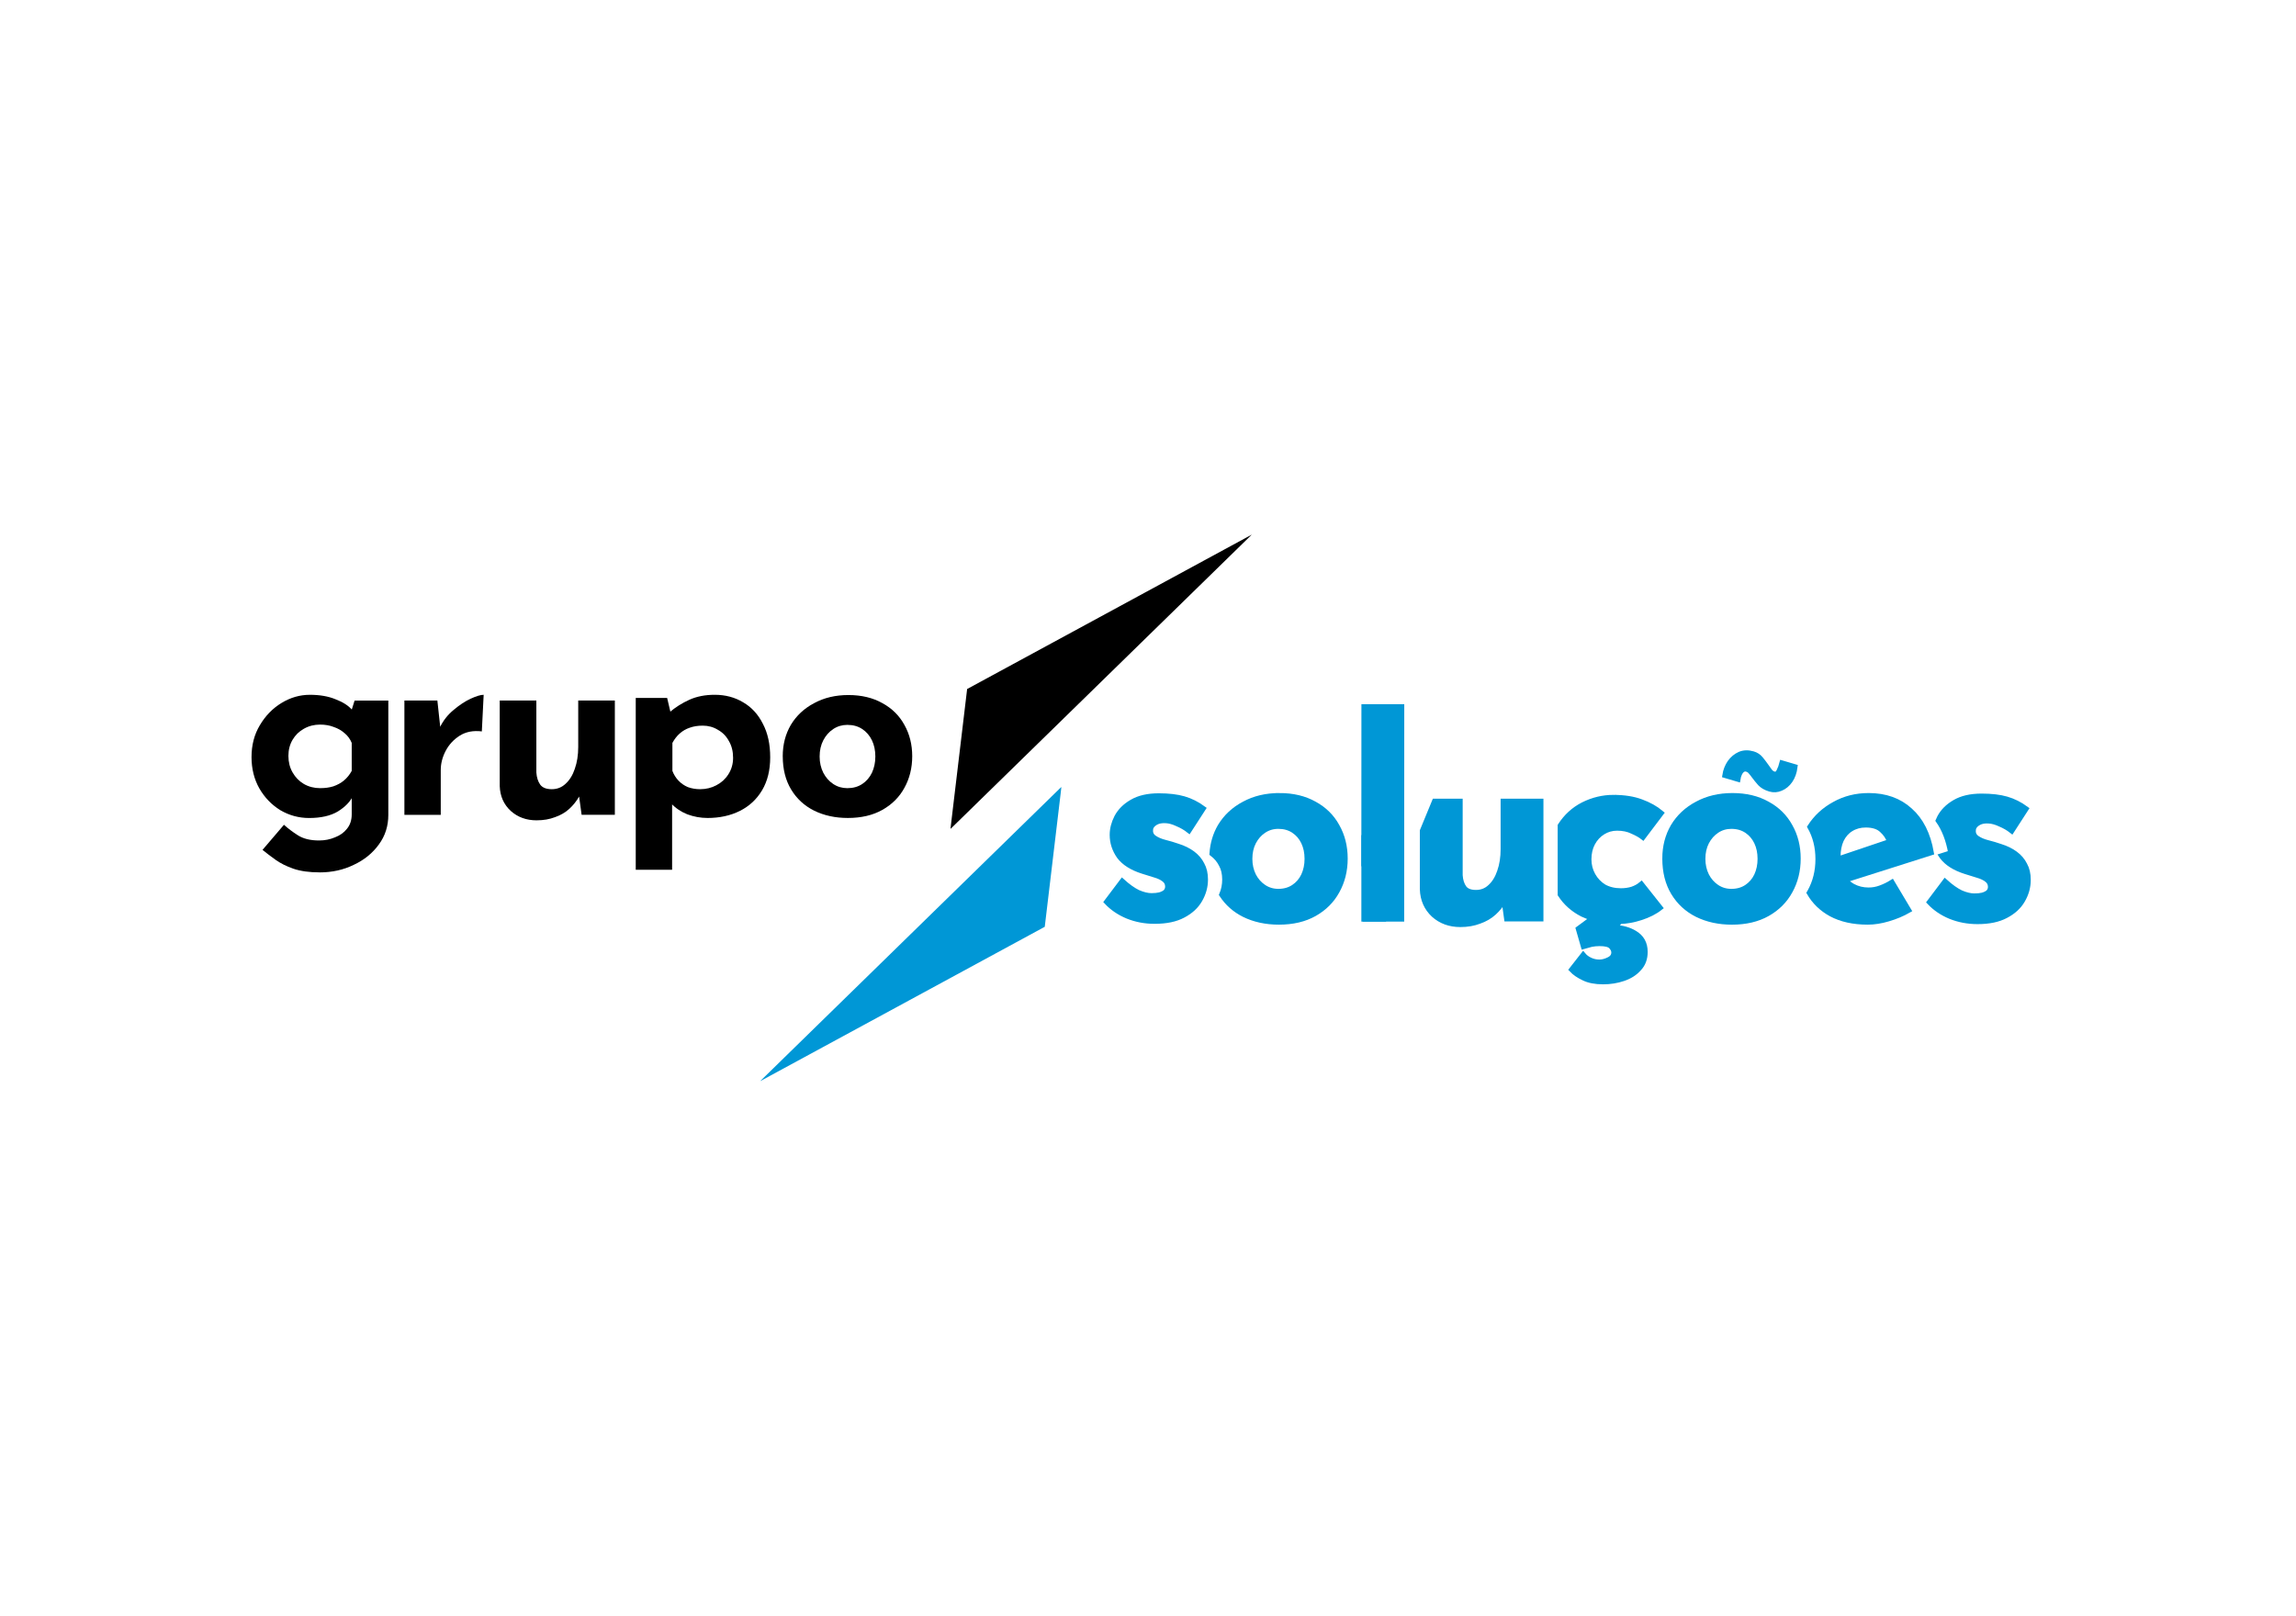 <?xml version="1.0" standalone="no"?>
<!DOCTYPE svg PUBLIC "-//W3C//DTD SVG 1.1//EN" "http://www.w3.org/Graphics/SVG/1.1/DTD/svg11.dtd">
<svg xmlns:inkscape="http://www.inkscape.org/namespaces/inkscape" xmlns:sodipodi="http://sodipodi.sourceforge.net/DTD/sodipodi-0.dtd" xmlns="http://www.w3.org/2000/svg" xmlns:svg="http://www.w3.org/2000/svg" width="177.696" height="125.086" viewBox="0 0 177.696 125.086" version="1.1" id="svg1" inkscape:version="1.3.2 (091e20e, 2023-11-25, custom)" sodipodi:docname="preta_reta_azul.svg">
  <sodipodi:namedview id="namedview1" pagecolor="#ffffff" bordercolor="#000000" borderopacity="0.25" inkscape:showpageshadow="2" inkscape:pageopacity="0.0" inkscape:pagecheckerboard="0" inkscape:deskcolor="#d1d1d1" inkscape:document-units="mm" inkscape:zoom="0.73139031" inkscape:cx="3787.9911" inkscape:cy="454.61362" inkscape:window-width="1920" inkscape:window-height="1017" inkscape:window-x="-8" inkscape:window-y="-8" inkscape:window-maximized="1" inkscape:current-layer="layer1" inkscape:export-bgcolor="#ffffff00">
    <inkscape:page x="3.9950198e-08" y="1.1862239e-06" width="177.696" height="125.086" id="page3" margin="0" bleed="0" inkscape:export-filename="Elementos logo\palavra_grupo.svg" inkscape:export-xdpi="96" inkscape:export-ydpi="96"/>
    <inkscape:page x="187.696" y="0" width="177.696" height="125.086" id="page18" margin="0" bleed="0"/>
    <inkscape:page x="375.392" y="0" width="177.696" height="125.086" id="page19" margin="0" bleed="0"/>
    <inkscape:page x="563.088" y="0" width="177.696" height="125.086" id="page20" margin="0" bleed="0"/>
    <inkscape:page x="750.784" y="0" width="177.696" height="125.086" id="page21" margin="0" bleed="0"/>
    <inkscape:page x="938.48" y="0" width="177.696" height="125.086" id="page22" margin="0" bleed="0"/>
  </sodipodi:namedview>
  <defs id="defs1"/>
  <g inkscape:label="Camada 1" inkscape:groupmode="layer" id="layer1" transform="translate(-190.028,-238.33)">
    <path id="path122-3-1-2-28-8-48-7-9-2" style="font-weight:bold;font-size:5.176px;font-family:'Josefin Sans';-inkscape-font-specification:'Josefin Sans, Bold';fill:#0097d6;fill-opacity:1;stroke:#0097d6;stroke-width:0.397;stroke-dasharray:none;stroke-opacity:1" d="m 343.396,299.962 c -0.848,0 -1.542,0.16 -2.084,0.479 -0.528,0.306 -0.917,0.695 -1.166,1.167 -0.041,0.08 -0.076,0.161 -0.111,0.241 0.47,0.669 0.794,1.505 0.969,2.509 l -0.713,0.226 c 0.015,0.022 0.027,0.044 0.041,0.066 0.375,0.5 0.979,0.882 1.813,1.146 0.333,0.097 0.646,0.194 0.938,0.292 0.293,0.083 0.529,0.194 0.708,0.333 0.193,0.139 0.29,0.326 0.29,0.562 0,0.167 -0.055,0.305 -0.165,0.417 -0.112,0.097 -0.265,0.174 -0.459,0.229 -0.181,0.042 -0.389,0.062 -0.625,0.062 -0.306,0 -0.653,-0.083 -1.042,-0.25 -0.375,-0.181 -0.785,-0.472 -1.23,-0.875 l -1.208,1.604 c 0.444,0.472 0.986,0.84 1.625,1.104 0.653,0.264 1.355,0.396 2.104,0.396 h 5.7e-4 c 0.889,-1.5e-4 1.618,-0.153 2.187,-0.459 0.583,-0.305 1.013,-0.701 1.291,-1.187 0.292,-0.5 0.438,-1.028 0.438,-1.583 0,-0.458 -0.089,-0.847 -0.27,-1.167 -0.167,-0.333 -0.41,-0.618 -0.729,-0.854 -0.32,-0.236 -0.702,-0.423 -1.146,-0.562 -0.32,-0.111 -0.647,-0.208 -0.98,-0.292 -0.333,-0.083 -0.611,-0.201 -0.833,-0.354 -0.22,-0.153 -0.317,-0.362 -0.29,-0.625 0,-0.125 0.05,-0.243 0.145,-0.354 0.096,-0.111 0.228,-0.201 0.394,-0.271 0.181,-0.07 0.396,-0.097 0.646,-0.083 0.278,0.015 0.576,0.098 0.896,0.25 0.334,0.139 0.633,0.313 0.896,0.521 l 1.104,-1.709 c -0.473,-0.347 -0.972,-0.597 -1.5,-0.75 -0.528,-0.153 -1.174,-0.229 -1.937,-0.229 z"/>
    <path id="path123-4-9-5-4-8-5-2-2-0" style="font-weight:bold;font-size:5.176px;font-family:'Josefin Sans';-inkscape-font-specification:'Josefin Sans, Bold';fill:#0097d6;fill-opacity:1;stroke:#0097d6;stroke-width:0.397;stroke-dasharray:none;stroke-opacity:1" d="m 334.648,299.92 c -0.972,0 -1.855,0.222 -2.647,0.667 -0.792,0.431 -1.424,1.014 -1.896,1.75 0.417,0.736 0.625,1.569 0.625,2.5 0,0.93 -0.208,1.771 -0.625,2.521 -0.015,0.03 -0.035,0.058 -0.052,0.087 0.4,0.693 0.965,1.242 1.698,1.641 0.778,0.417 1.722,0.625 2.833,0.625 v 0 c 0.5,0 1.028,-0.084 1.584,-0.25 0.57,-0.167 1.098,-0.388 1.583,-0.666 l -1.292,-2.167 c -0.292,0.181 -0.59,0.326 -0.896,0.438 -0.292,0.111 -0.597,0.166 -0.917,0.166 -0.445,0 -0.847,-0.097 -1.208,-0.291 -0.232,-0.125 -0.432,-0.289 -0.602,-0.489 l 6.662,-2.116 c -0.25,-1.43 -0.798,-2.521 -1.646,-3.271 -0.834,-0.764 -1.903,-1.146 -3.208,-1.146 z m -0.23,2.271 c 0.57,0 0.994,0.139 1.272,0.417 0.276,0.249 0.47,0.542 0.584,0.877 l -3.996,1.349 c 0,-0.061 0,-0.122 0,-0.185 0,-0.5 0.085,-0.93 0.25,-1.292 0.181,-0.375 0.431,-0.66 0.75,-0.854 0.334,-0.208 0.716,-0.312 1.146,-0.312 z"/>
    <path style="font-weight:bold;font-size:5.176px;font-family:'Josefin Sans';-inkscape-font-specification:'Josefin Sans, Bold';fill:#0097d6;fill-opacity:1;stroke:#0097d6;stroke-width:0.397;stroke-dasharray:none;stroke-opacity:1" d="m 327.009,299.412 q -0.488,-0.144 -0.762,-0.436 -0.269,-0.306 -0.481,-0.594 -0.122,-0.172 -0.251,-0.315 -0.115,-0.139 -0.288,-0.191 -0.186,-0.055 -0.343,0.05 -0.142,0.109 -0.233,0.308 -0.09,0.2 -0.123,0.416 l -1.006,-0.297 q 0.088,-0.562 0.389,-1.001 0.315,-0.435 0.765,-0.634 0.464,-0.195 1.024,-0.03 0.359,0.106 0.589,0.385 0.23,0.279 0.417,0.545 0.151,0.225 0.287,0.401 0.135,0.176 0.308,0.227 0.272,0.08 0.406,-0.212 0.153,-0.302 0.237,-0.639 l 1.006,0.297 q -0.076,0.626 -0.378,1.065 -0.296,0.425 -0.724,0.601 -0.412,0.18 -0.843,0.053 z" id="path124-1-8-2-2-8-7-4-7-1"/>
    <path style="font-weight:bold;font-size:5.176px;font-family:'Josefin Sans';-inkscape-font-specification:'Josefin Sans, Bold';fill:#0097d6;fill-opacity:1;stroke:#0097d6;stroke-width:0.397;stroke-dasharray:none;stroke-opacity:1" d="m 318.878,304.795 q 0,-1.396 0.646,-2.5 0.667,-1.104 1.854,-1.729 1.188,-0.646 2.73,-0.646 1.563,0 2.709,0.646 1.146,0.625 1.75,1.729 0.625,1.104 0.625,2.5 0,1.396 -0.625,2.521 -0.604,1.104 -1.75,1.75 -1.146,0.646 -2.75,0.646 -1.501,0 -2.688,-0.583 -1.167,-0.583 -1.833,-1.687 -0.667,-1.104 -0.667,-2.646 z m 2.938,0.021 q 0,0.708 0.29,1.292 0.29,0.562 0.792,0.896 0.5,0.333 1.125,0.333 0.687,0 1.187,-0.333 0.501,-0.333 0.771,-0.896 0.27,-0.583 0.27,-1.292 0,-0.729 -0.27,-1.292 -0.269,-0.562 -0.771,-0.896 -0.5,-0.333 -1.187,-0.333 -0.625,0 -1.125,0.333 -0.5,0.333 -0.792,0.896 -0.29,0.562 -0.29,1.292 z" id="path125-9-2-8-8-4-48-5-2-8"/>
    <path id="path127-3-6-4-6-9-99-7-1-6" style="font-weight:bold;font-size:5.176px;font-family:'Josefin Sans';-inkscape-font-specification:'Josefin Sans, Bold';fill:#0097d6;fill-opacity:1;stroke:#0097d6;stroke-width:0.397;stroke-dasharray:none;stroke-opacity:1" d="m 314.911,300.06 c -0.82,0 -1.604,0.187 -2.354,0.562 -0.728,0.371 -1.32,0.911 -1.776,1.621 v 5.332 c 0.424,0.65 0.993,1.159 1.713,1.526 0.252,0.122 0.52,0.221 0.799,0.303 l -1.112,0.822 0.395,1.375 c 0.193,-0.056 0.395,-0.111 0.604,-0.167 0.208,-0.042 0.424,-0.062 0.646,-0.062 0.459,0 0.757,0.077 0.896,0.229 0.139,0.153 0.209,0.305 0.209,0.458 0,0.25 -0.13,0.437 -0.395,0.562 -0.25,0.125 -0.493,0.188 -0.729,0.188 -0.264,0 -0.507,-0.056 -0.73,-0.167 -0.208,-0.097 -0.381,-0.229 -0.52,-0.396 l -0.897,1.146 c 0.236,0.25 0.549,0.465 0.938,0.646 0.389,0.194 0.889,0.292 1.5,0.292 0.555,0 1.076,-0.084 1.563,-0.25 0.5,-0.167 0.903,-0.423 1.209,-0.771 0.32,-0.333 0.48,-0.764 0.48,-1.292 0,-0.653 -0.271,-1.139 -0.813,-1.458 -0.432,-0.261 -0.949,-0.404 -1.549,-0.433 l 0.417,-0.466 c 0.524,-0.018 1.054,-0.113 1.59,-0.287 0.611,-0.194 1.118,-0.451 1.521,-0.771 l -1.455,-1.834 c -0.195,0.167 -0.431,0.299 -0.708,0.396 -0.264,0.083 -0.556,0.125 -0.875,0.125 -0.5,0 -0.938,-0.104 -1.313,-0.313 -0.36,-0.222 -0.645,-0.52 -0.854,-0.895 -0.209,-0.375 -0.314,-0.785 -0.314,-1.229 0,-0.472 0.096,-0.889 0.29,-1.25 0.194,-0.361 0.459,-0.646 0.792,-0.854 0.333,-0.208 0.701,-0.312 1.104,-0.312 0.458,0 0.854,0.083 1.187,0.25 0.349,0.153 0.62,0.306 0.813,0.459 l 1.416,-1.875 c -0.43,-0.361 -0.952,-0.653 -1.563,-0.875 -0.597,-0.222 -1.305,-0.333 -2.125,-0.333 z"/>
    <path id="path128-9-3-8-3-8-7-7-67-3" style="font-weight:bold;font-size:5.176px;font-family:'Josefin Sans';-inkscape-font-specification:'Josefin Sans, Bold';fill:#0097d6;fill-opacity:1;stroke:#0097d6;stroke-width:0.397;stroke-dasharray:none;stroke-opacity:1" d="m 301.055,300.357 -0.942,2.286 v 4.526 c 0.027,0.805 0.32,1.466 0.875,1.979 0.555,0.5 1.243,0.749 2.063,0.75 0.541,-2.8e-4 1.027,-0.084 1.457,-0.25 0.444,-0.153 0.826,-0.375 1.146,-0.666 0.313,-0.286 0.572,-0.613 0.78,-0.98 l 0.202,1.459 h 2.646 v -9.103 h -2.917 v 3.708 c 0,0.639 -0.089,1.215 -0.269,1.729 -0.167,0.5 -0.41,0.896 -0.729,1.188 -0.306,0.292 -0.674,0.437 -1.104,0.437 -0.432,0 -0.738,-0.118 -0.917,-0.354 -0.183,-0.25 -0.287,-0.576 -0.314,-0.979 v -5.729 z"/>
    <path id="path129-9-4-7-1-1-6-5-9-3" style="font-weight:bold;font-size:5.176px;font-family:'Josefin Sans';-inkscape-font-specification:'Josefin Sans, Bold';fill:#0097d6;fill-opacity:1;stroke:#0097d6;stroke-width:0.397;stroke-dasharray:none;stroke-opacity:1" d="m 295.592,293.041 -0.005,12.251 c 0.061,0.109 0.109,0.225 0.158,0.343 0.354,0.861 0.481,1.717 0.381,2.569 -0.049,0.445 -0.165,0.869 -0.343,1.272 l 2.722,6.3e-4 0.006,-16.436 z"/>
    <path id="path129-9-4-7-1-1-6-5-9-3-5" style="font-weight:bold;font-size:5.176px;font-family:'Josefin Sans';-inkscape-font-specification:'Josefin Sans, Bold';fill:#0097d6;fill-opacity:1;stroke:#0097d6;stroke-width:0.397;stroke-dasharray:none;stroke-opacity:1" d="m 297.101,309.477 0.002,-4.696 c -0.032,-0.042 -0.057,-0.086 -0.082,-0.132 -0.184,-0.33 -0.25,-0.658 -0.198,-0.985 0.026,-0.171 0.086,-0.333 0.178,-0.488 l -1.412,-6e-5 -0.002,6.3 z"/>
    <path id="path130-7-6-9-61-1-55-5-2-7" style="font-weight:bold;font-size:5.176px;font-family:'Josefin Sans';-inkscape-font-specification:'Josefin Sans, Bold';fill:#0097d6;fill-opacity:1;stroke:#0097d6;stroke-width:0.397;stroke-dasharray:none;stroke-opacity:1" d="m 289.048,299.92 c -1.028,0 -1.938,0.215 -2.73,0.646 -0.792,0.417 -1.41,0.993 -1.855,1.729 -0.37,0.633 -0.58,1.338 -0.632,2.115 0.313,0.234 0.551,0.515 0.716,0.843 0.18,0.319 0.27,0.708 0.27,1.166 0,0.405 -0.076,0.796 -0.234,1.172 0.435,0.662 1.012,1.175 1.735,1.537 0.792,0.389 1.688,0.583 2.688,0.583 1.07,0 1.986,-0.215 2.751,-0.646 0.764,-0.431 1.347,-1.014 1.75,-1.75 0.417,-0.75 0.626,-1.59 0.626,-2.521 0,-0.93 -0.209,-1.764 -0.626,-2.5 -0.403,-0.736 -0.986,-1.312 -1.75,-1.729 -0.764,-0.431 -1.667,-0.646 -2.709,-0.646 z m -0.086,2.375 c 0.458,0 0.854,0.111 1.187,0.333 0.335,0.222 0.592,0.521 0.772,0.896 0.18,0.375 0.27,0.806 0.27,1.292 0,0.472 -0.091,0.903 -0.27,1.292 -0.181,0.375 -0.438,0.673 -0.772,0.895 -0.333,0.222 -0.729,0.334 -1.187,0.334 -0.417,0 -0.792,-0.112 -1.125,-0.334 -0.335,-0.222 -0.599,-0.52 -0.792,-0.895 -0.193,-0.389 -0.29,-0.819 -0.29,-1.292 0,-0.486 0.096,-0.917 0.29,-1.292 0.194,-0.375 0.458,-0.674 0.792,-0.896 0.333,-0.222 0.708,-0.333 1.125,-0.333 z"/>
    <path style="font-weight:bold;font-size:5.176px;font-family:'Josefin Sans';-inkscape-font-specification:'Josefin Sans, Bold';fill:#0097d6;fill-opacity:1;stroke:#0097d6;stroke-width:0.397;stroke-dasharray:none;stroke-opacity:1" d="m 279.401,309.648 q -1.125,0 -2.105,-0.396 -0.959,-0.396 -1.625,-1.104 l 1.209,-1.604 q 0.667,0.604 1.229,0.875 0.583,0.25 1.042,0.25 0.354,0 0.626,-0.063 0.294,-0.083 0.458,-0.229 0.165,-0.167 0.165,-0.417 0,-0.354 -0.29,-0.562 -0.27,-0.208 -0.708,-0.333 -0.438,-0.146 -0.938,-0.292 -1.25,-0.396 -1.813,-1.146 -0.542,-0.771 -0.542,-1.667 0,-0.687 0.354,-1.375 0.374,-0.708 1.167,-1.167 0.812,-0.479 2.083,-0.479 1.146,0 1.938,0.229 0.791,0.229 1.5,0.75 l -1.104,1.708 q -0.394,-0.312 -0.896,-0.521 -0.479,-0.229 -0.895,-0.25 -0.375,-0.021 -0.646,0.083 -0.25,0.104 -0.394,0.271 -0.145,0.167 -0.145,0.354 -0.04,0.396 0.29,0.625 0.334,0.229 0.833,0.354 0.5,0.125 0.98,0.292 0.666,0.208 1.146,0.562 0.479,0.354 0.73,0.854 0.27,0.479 0.27,1.167 0,0.833 -0.438,1.583 -0.417,0.729 -1.292,1.187 -0.854,0.458 -2.188,0.458 z" id="path131-4-5-9-2-1-5-7-1-0"/>
    <path id="path122-3-1-2-28-8-48-7-9-2-4" style="font-weight:bold;font-size:5.176px;font-family:'Josefin Sans';-inkscape-font-specification:'Josefin Sans, Bold';fill:#0097d6;fill-opacity:1;stroke:#0097d6;stroke-width:0.397;stroke-dasharray:none;stroke-opacity:1" d="m 1059.771,297.233 c -0.848,0 -1.542,0.16 -2.084,0.479 -0.528,0.306 -0.917,0.695 -1.166,1.167 -0.041,0.08 -0.077,0.161 -0.111,0.241 0.47,0.669 0.793,1.505 0.969,2.509 l -0.713,0.226 c 0.015,0.022 0.027,0.044 0.041,0.066 0.375,0.5 0.98,0.882 1.813,1.146 0.334,0.097 0.646,0.194 0.938,0.292 0.292,0.083 0.529,0.194 0.708,0.333 0.193,0.139 0.29,0.326 0.29,0.562 0,0.167 -0.055,0.305 -0.165,0.417 -0.112,0.097 -0.265,0.174 -0.459,0.229 -0.18,0.042 -0.389,0.062 -0.625,0.062 -0.306,0 -0.653,-0.083 -1.042,-0.25 -0.375,-0.181 -0.785,-0.472 -1.23,-0.875 l -1.208,1.604 c 0.444,0.472 0.986,0.84 1.625,1.104 0.653,0.264 1.355,0.396 2.104,0.396 h 6e-4 c 0.889,-1.5e-4 1.618,-0.153 2.187,-0.459 0.583,-0.305 1.013,-0.701 1.291,-1.187 0.291,-0.5 0.438,-1.028 0.438,-1.583 0,-0.458 -0.089,-0.847 -0.27,-1.167 -0.167,-0.333 -0.41,-0.618 -0.729,-0.854 -0.32,-0.236 -0.702,-0.423 -1.146,-0.562 -0.32,-0.111 -0.647,-0.208 -0.98,-0.292 -0.333,-0.083 -0.611,-0.201 -0.833,-0.354 -0.22,-0.153 -0.317,-0.362 -0.29,-0.625 0,-0.125 0.05,-0.243 0.145,-0.354 0.096,-0.111 0.228,-0.201 0.394,-0.271 0.181,-0.07 0.396,-0.097 0.646,-0.083 0.278,0.015 0.576,0.098 0.896,0.25 0.335,0.139 0.633,0.313 0.896,0.521 l 1.104,-1.709 c -0.472,-0.347 -0.972,-0.597 -1.5,-0.75 -0.528,-0.153 -1.174,-0.229 -1.937,-0.229 z"/>
    <path id="path123-4-9-5-4-8-5-2-2-0-2" style="font-weight:bold;font-size:5.176px;font-family:'Josefin Sans';-inkscape-font-specification:'Josefin Sans, Bold';fill:#0097d6;fill-opacity:1;stroke:#0097d6;stroke-width:0.397;stroke-dasharray:none;stroke-opacity:1" d="m 1051.023,297.191 c -0.972,0 -1.855,0.222 -2.647,0.667 -0.791,0.431 -1.423,1.014 -1.896,1.75 0.417,0.736 0.625,1.569 0.625,2.5 0,0.93 -0.208,1.771 -0.625,2.521 -0.015,0.03 -0.035,0.058 -0.052,0.087 0.4,0.693 0.965,1.242 1.698,1.641 0.778,0.417 1.722,0.625 2.833,0.625 v 0 c 0.5,0 1.028,-0.084 1.584,-0.25 0.57,-0.167 1.098,-0.388 1.583,-0.666 l -1.292,-2.167 c -0.292,0.181 -0.59,0.326 -0.896,0.438 -0.292,0.111 -0.597,0.166 -0.917,0.166 -0.445,0 -0.848,-0.097 -1.208,-0.291 -0.232,-0.125 -0.432,-0.289 -0.602,-0.489 l 6.662,-2.116 c -0.25,-1.43 -0.798,-2.521 -1.646,-3.271 -0.834,-0.764 -1.903,-1.146 -3.208,-1.146 z m -0.23,2.271 c 0.57,0 0.994,0.139 1.272,0.417 0.276,0.249 0.47,0.542 0.584,0.877 l -3.996,1.349 c 0,-0.061 0,-0.122 0,-0.185 0,-0.5 0.085,-0.93 0.25,-1.292 0.181,-0.375 0.431,-0.66 0.75,-0.854 0.334,-0.208 0.716,-0.312 1.146,-0.312 z"/>
    <path style="font-weight:bold;font-size:5.176px;font-family:'Josefin Sans';-inkscape-font-specification:'Josefin Sans, Bold';fill:#0097d6;fill-opacity:1;stroke:#0097d6;stroke-width:0.397;stroke-dasharray:none;stroke-opacity:1" d="m 1043.384,296.684 q -0.488,-0.144 -0.762,-0.436 -0.269,-0.306 -0.481,-0.594 -0.122,-0.172 -0.251,-0.315 -0.115,-0.139 -0.288,-0.191 -0.186,-0.055 -0.343,0.05 -0.142,0.109 -0.233,0.308 -0.09,0.2 -0.123,0.416 l -1.006,-0.297 q 0.088,-0.562 0.389,-1.001 0.315,-0.435 0.765,-0.634 0.464,-0.195 1.024,-0.03 0.359,0.106 0.589,0.385 0.23,0.279 0.417,0.545 0.151,0.225 0.287,0.401 0.135,0.176 0.308,0.227 0.272,0.08 0.406,-0.212 0.153,-0.302 0.237,-0.639 l 1.006,0.297 q -0.076,0.626 -0.378,1.065 -0.296,0.425 -0.724,0.601 -0.412,0.18 -0.843,0.053 z" id="path124-1-8-2-2-8-7-4-7-1-8"/>
    <path style="font-weight:bold;font-size:5.176px;font-family:'Josefin Sans';-inkscape-font-specification:'Josefin Sans, Bold';fill:#0097d6;fill-opacity:1;stroke:#0097d6;stroke-width:0.397;stroke-dasharray:none;stroke-opacity:1" d="m 1035.253,302.066 q 0,-1.396 0.646,-2.5 0.667,-1.104 1.854,-1.729 1.188,-0.646 2.73,-0.646 1.562,0 2.709,0.646 1.146,0.625 1.75,1.729 0.625,1.104 0.625,2.5 0,1.396 -0.625,2.521 -0.604,1.104 -1.75,1.75 -1.146,0.646 -2.75,0.646 -1.5,0 -2.688,-0.583 -1.167,-0.583 -1.833,-1.687 -0.667,-1.104 -0.667,-2.646 z m 2.938,0.021 q 0,0.708 0.29,1.292 0.29,0.562 0.792,0.896 0.5,0.333 1.125,0.333 0.688,0 1.188,-0.333 0.5,-0.333 0.771,-0.896 0.27,-0.583 0.27,-1.292 0,-0.729 -0.27,-1.292 -0.269,-0.562 -0.771,-0.896 -0.5,-0.333 -1.188,-0.333 -0.625,0 -1.125,0.333 -0.5,0.333 -0.792,0.896 -0.29,0.562 -0.29,1.292 z" id="path125-9-2-8-8-4-48-5-2-8-4"/>
    <path id="path127-3-6-4-6-9-99-7-1-6-1" style="font-weight:bold;font-size:5.176px;font-family:'Josefin Sans';-inkscape-font-specification:'Josefin Sans, Bold';fill:#0097d6;fill-opacity:1;stroke:#0097d6;stroke-width:0.397;stroke-dasharray:none;stroke-opacity:1" d="m 1031.286,297.331 c -0.82,0 -1.604,0.187 -2.354,0.562 -0.728,0.371 -1.32,0.911 -1.776,1.621 v 5.332 c 0.424,0.65 0.993,1.159 1.713,1.526 0.252,0.122 0.519,0.221 0.799,0.303 l -1.112,0.822 0.395,1.375 c 0.193,-0.056 0.395,-0.111 0.604,-0.167 0.208,-0.042 0.424,-0.062 0.646,-0.062 0.459,0 0.757,0.077 0.896,0.229 0.139,0.153 0.209,0.305 0.209,0.458 0,0.25 -0.13,0.437 -0.395,0.562 -0.25,0.125 -0.493,0.188 -0.729,0.188 -0.264,0 -0.507,-0.056 -0.73,-0.167 -0.208,-0.097 -0.382,-0.229 -0.52,-0.396 l -0.897,1.146 c 0.236,0.25 0.549,0.465 0.938,0.646 0.389,0.194 0.889,0.292 1.5,0.292 0.555,0 1.076,-0.084 1.562,-0.25 0.5,-0.167 0.903,-0.423 1.209,-0.771 0.32,-0.333 0.48,-0.764 0.48,-1.292 0,-0.653 -0.271,-1.139 -0.813,-1.458 -0.432,-0.261 -0.949,-0.404 -1.549,-0.433 l 0.417,-0.466 c 0.524,-0.018 1.054,-0.113 1.59,-0.287 0.611,-0.194 1.118,-0.451 1.521,-0.771 l -1.455,-1.834 c -0.195,0.167 -0.431,0.299 -0.708,0.396 -0.264,0.083 -0.556,0.125 -0.875,0.125 -0.5,0 -0.938,-0.104 -1.313,-0.313 -0.36,-0.222 -0.645,-0.52 -0.855,-0.895 -0.209,-0.375 -0.314,-0.785 -0.314,-1.229 0,-0.472 0.096,-0.889 0.29,-1.25 0.194,-0.361 0.459,-0.646 0.792,-0.854 0.333,-0.208 0.701,-0.312 1.104,-0.312 0.458,0 0.854,0.083 1.187,0.25 0.349,0.153 0.62,0.306 0.813,0.459 l 1.416,-1.875 c -0.43,-0.361 -0.952,-0.653 -1.563,-0.875 -0.597,-0.222 -1.305,-0.333 -2.125,-0.333 z"/>
    <path id="path128-9-3-8-3-8-7-7-67-3-0" style="font-weight:bold;font-size:5.176px;font-family:'Josefin Sans';-inkscape-font-specification:'Josefin Sans, Bold';fill:#0097d6;fill-opacity:1;stroke:#0097d6;stroke-width:0.397;stroke-dasharray:none;stroke-opacity:1" d="m 1017.43,297.629 -0.942,2.286 v 4.526 c 0.027,0.805 0.32,1.466 0.875,1.979 0.555,0.5 1.243,0.749 2.062,0.75 0.541,-2.8e-4 1.027,-0.084 1.457,-0.25 0.444,-0.153 0.826,-0.375 1.146,-0.666 0.312,-0.286 0.572,-0.613 0.78,-0.98 l 0.202,1.459 h 2.646 v -9.103 h -2.917 v 3.708 c 0,0.639 -0.089,1.215 -0.269,1.729 -0.167,0.5 -0.41,0.896 -0.729,1.188 -0.306,0.292 -0.674,0.437 -1.104,0.437 -0.432,0 -0.738,-0.118 -0.917,-0.354 -0.182,-0.25 -0.287,-0.576 -0.314,-0.979 v -5.729 z"/>
    <path id="path129-9-4-7-1-1-6-5-9-3-9" style="font-weight:bold;font-size:5.176px;font-family:'Josefin Sans';-inkscape-font-specification:'Josefin Sans, Bold';fill:#0097d6;fill-opacity:1;stroke:#0097d6;stroke-width:0.397;stroke-dasharray:none;stroke-opacity:1" d="m 1011.967,290.312 v 12.251 c 0.062,0.109 0.109,0.225 0.158,0.343 0.354,0.861 0.481,1.717 0.381,2.569 -0.049,0.445 -0.165,0.869 -0.343,1.272 l 2.723,6.3e-4 0.01,-16.436 z"/>
    <path id="path129-9-4-7-1-1-6-5-9-3-5-8" style="font-weight:bold;font-size:5.176px;font-family:'Josefin Sans';-inkscape-font-specification:'Josefin Sans, Bold';fill:#0097d6;fill-opacity:1;stroke:#0097d6;stroke-width:0.397;stroke-dasharray:none;stroke-opacity:1" d="m 1013.476,306.748 v -4.696 c -0.032,-0.042 -0.057,-0.086 -0.082,-0.132 -0.184,-0.33 -0.25,-0.658 -0.198,-0.985 0.026,-0.171 0.086,-0.333 0.178,-0.488 l -1.412,-6e-5 v 6.3 z"/>
    <path id="path130-7-6-9-61-1-55-5-2-7-0" style="font-weight:bold;font-size:5.176px;font-family:'Josefin Sans';-inkscape-font-specification:'Josefin Sans, Bold';fill:#0097d6;fill-opacity:1;stroke:#0097d6;stroke-width:0.397;stroke-dasharray:none;stroke-opacity:1" d="m 1005.423,297.191 c -1.028,0 -1.938,0.215 -2.73,0.646 -0.792,0.417 -1.411,0.993 -1.855,1.729 -0.37,0.633 -0.58,1.338 -0.632,2.115 0.312,0.234 0.551,0.515 0.716,0.843 0.18,0.319 0.27,0.708 0.27,1.166 0,0.405 -0.077,0.796 -0.234,1.172 0.435,0.662 1.012,1.175 1.736,1.537 0.792,0.389 1.688,0.583 2.688,0.583 1.07,0 1.986,-0.215 2.751,-0.646 0.764,-0.431 1.347,-1.014 1.75,-1.75 0.417,-0.75 0.626,-1.59 0.626,-2.521 0,-0.93 -0.209,-1.764 -0.626,-2.5 -0.403,-0.736 -0.986,-1.312 -1.75,-1.729 -0.764,-0.431 -1.667,-0.646 -2.709,-0.646 z m -0.087,2.375 c 0.458,0 0.854,0.111 1.187,0.333 0.335,0.222 0.592,0.521 0.772,0.896 0.18,0.375 0.27,0.806 0.27,1.292 0,0.472 -0.091,0.903 -0.27,1.292 -0.181,0.375 -0.438,0.673 -0.772,0.895 -0.333,0.222 -0.729,0.334 -1.187,0.334 -0.417,0 -0.792,-0.112 -1.125,-0.334 -0.335,-0.222 -0.599,-0.52 -0.792,-0.895 -0.193,-0.389 -0.29,-0.819 -0.29,-1.292 0,-0.486 0.096,-0.917 0.29,-1.292 0.194,-0.375 0.458,-0.674 0.792,-0.896 0.333,-0.222 0.708,-0.333 1.125,-0.333 z"/>
    <path style="font-weight:bold;font-size:5.176px;font-family:'Josefin Sans';-inkscape-font-specification:'Josefin Sans, Bold';fill:#0097d6;fill-opacity:1;stroke:#0097d6;stroke-width:0.397;stroke-dasharray:none;stroke-opacity:1" d="m 995.776,306.92 q -1.125,0 -2.105,-0.396 -0.959,-0.396 -1.625,-1.104 l 1.209,-1.604 q 0.667,0.604 1.229,0.875 0.583,0.25 1.042,0.25 0.354,0 0.626,-0.063 0.294,-0.083 0.458,-0.229 0.165,-0.167 0.165,-0.417 0,-0.354 -0.29,-0.562 -0.27,-0.208 -0.708,-0.333 -0.438,-0.146 -0.938,-0.292 -1.25,-0.396 -1.813,-1.146 -0.542,-0.771 -0.542,-1.667 0,-0.687 0.354,-1.375 0.374,-0.708 1.167,-1.167 0.812,-0.479 2.083,-0.479 1.146,0 1.938,0.229 0.791,0.229 1.5,0.75 l -1.104,1.708 q -0.394,-0.312 -0.896,-0.521 -0.479,-0.229 -0.895,-0.25 -0.375,-0.021 -0.646,0.083 -0.25,0.104 -0.394,0.271 -0.145,0.167 -0.145,0.354 -0.04,0.396 0.29,0.625 0.334,0.229 0.833,0.354 0.5,0.125 0.98,0.292 0.666,0.208 1.146,0.562 0.479,0.354 0.73,0.854 0.27,0.479 0.27,1.167 0,0.833 -0.438,1.583 -0.417,0.729 -1.292,1.187 -0.854,0.458 -2.188,0.458 z" id="path131-4-5-9-2-1-5-7-1-0-7"/>
    <path id="path99-5-4-1-0-21-1-0-5" style="fill:#0097d6;fill-opacity:1;stroke:none;stroke-width:0.578;stroke-opacity:1" d="m 272.154,299.266 -0.363,0.353 -22.936,22.41 22.031,-11.953 1.226,-10.288 0.058,-0.514 z"/>
    <path id="path100-1-1-9-9-0-0-1-8" style="fill:#000000;fill-opacity:1;stroke:none;stroke-width:0.578" d="m 263.612,302.479 0.362,-0.354 22.935,-22.41 -22.031,11.953 -1.226,10.288 -0.058,0.514 z"/>
    <g id="g6-50-0-04-5-9-4" transform="matrix(1.226,0,0,1.226,-995.441,664.705)" style="stroke-width:0.816">
      <path style="font-weight:bold;font-size:16.514px;font-family:'Josefin Sans';-inkscape-font-specification:'Josefin Sans, Bold';stroke-width:1.722" d="m 1016.352,-300.026 q 0,-1.106 0.512,-1.982 0.528,-0.875 1.47,-1.371 0.941,-0.512 2.163,-0.512 1.239,0 2.147,0.512 0.908,0.495 1.387,1.371 0.495,0.875 0.495,1.982 0,1.106 -0.495,1.998 -0.479,0.875 -1.387,1.387 -0.908,0.512 -2.18,0.512 -1.189,0 -2.13,-0.462 -0.925,-0.462 -1.453,-1.338 -0.528,-0.875 -0.528,-2.097 z m 2.329,0.017 q 0,0.561 0.231,1.024 0.231,0.446 0.627,0.71 0.396,0.264 0.892,0.264 0.545,0 0.941,-0.264 0.396,-0.264 0.611,-0.71 0.215,-0.462 0.215,-1.024 0,-0.578 -0.215,-1.024 -0.215,-0.446 -0.611,-0.71 -0.396,-0.264 -0.941,-0.264 -0.495,0 -0.892,0.264 -0.396,0.264 -0.627,0.71 -0.231,0.446 -0.231,1.024 z" id="path160-5-5-3-2-3-9"/>
      <path style="font-weight:bold;font-size:16.514px;font-family:'Josefin Sans';-inkscape-font-specification:'Josefin Sans, Bold';stroke-width:1.722" d="m 1011.599,-296.129 q -0.644,0 -1.272,-0.231 -0.611,-0.248 -1.024,-0.694 l 0.066,-0.677 v 4.872 h -2.296 v -10.85 h 1.982 l 0.33,1.404 -0.182,-0.495 q 0.561,-0.479 1.255,-0.793 0.694,-0.314 1.602,-0.314 1.007,0 1.8,0.479 0.793,0.462 1.239,1.354 0.462,0.875 0.462,2.114 0,1.222 -0.512,2.081 -0.512,0.859 -1.404,1.305 -0.892,0.446 -2.048,0.446 z m -0.462,-1.817 q 0.561,0 1.024,-0.248 0.479,-0.248 0.76,-0.694 0.297,-0.462 0.297,-1.04 0,-0.611 -0.264,-1.057 -0.248,-0.462 -0.694,-0.71 -0.429,-0.264 -0.958,-0.264 -0.462,0 -0.826,0.132 -0.347,0.116 -0.627,0.363 -0.264,0.231 -0.462,0.595 v 1.767 q 0.132,0.347 0.38,0.611 0.248,0.264 0.595,0.413 0.363,0.132 0.776,0.132 z" id="path159-65-5-1-9-7-2"/>
      <path style="font-weight:bold;font-size:16.514px;font-family:'Josefin Sans';-inkscape-font-specification:'Josefin Sans, Bold';stroke-width:1.722" d="m 1000.816,-295.98 q -0.974,0 -1.635,-0.595 -0.661,-0.611 -0.694,-1.569 v -5.4 h 2.312 v 4.541 q 0.033,0.479 0.248,0.776 0.215,0.281 0.727,0.281 0.512,0 0.875,-0.347 0.38,-0.347 0.578,-0.941 0.215,-0.611 0.215,-1.371 v -2.94 h 2.312 v 7.217 h -2.097 l -0.182,-1.321 0.033,0.149 q -0.248,0.446 -0.627,0.793 -0.38,0.347 -0.908,0.528 -0.512,0.198 -1.156,0.198 z" id="path149-6-1-05-0-7-6"/>
      <path style="font-weight:bold;font-size:16.514px;font-family:'Josefin Sans';-inkscape-font-specification:'Josefin Sans, Bold';stroke-width:1.722" d="m 994.55,-303.544 0.215,1.982 -0.05,-0.297 q 0.314,-0.644 0.859,-1.09 0.545,-0.462 1.073,-0.71 0.545,-0.248 0.826,-0.248 l -0.116,2.312 q -0.809,-0.099 -1.387,0.264 -0.578,0.363 -0.892,0.958 -0.314,0.595 -0.314,1.222 v 2.824 h -2.295 v -7.217 z" id="path146-24-9-00-7-3-4"/>
      <path style="font-weight:bold;font-size:16.514px;font-family:'Josefin Sans';-inkscape-font-specification:'Josefin Sans, Bold';stroke-width:1.722" d="m 987.112,-292.694 q -0.974,0 -1.651,-0.231 -0.661,-0.231 -1.123,-0.561 -0.462,-0.33 -0.826,-0.628 l 1.354,-1.585 q 0.38,0.347 0.875,0.661 0.512,0.33 1.338,0.33 0.545,0 1.007,-0.198 0.479,-0.182 0.76,-0.545 0.297,-0.363 0.297,-0.908 v -1.585 l 0.083,0.413 q -0.264,0.561 -0.958,0.991 -0.694,0.413 -1.817,0.413 -0.974,0 -1.817,-0.495 -0.826,-0.512 -1.321,-1.371 -0.495,-0.875 -0.495,-1.982 0,-1.139 0.528,-2.015 0.528,-0.892 1.371,-1.404 0.842,-0.512 1.784,-0.512 0.941,0 1.618,0.281 0.694,0.264 1.04,0.661 l -0.083,0.215 0.248,-0.793 h 2.13 v 7.217 q 0,1.057 -0.595,1.866 -0.595,0.826 -1.585,1.288 -0.974,0.479 -2.163,0.479 z m -1.965,-7.349 q 0,0.578 0.264,1.04 0.264,0.462 0.71,0.727 0.462,0.264 1.024,0.264 0.479,0 0.842,-0.116 0.38,-0.132 0.661,-0.363 0.297,-0.248 0.495,-0.611 v -1.767 q -0.149,-0.363 -0.446,-0.611 -0.297,-0.264 -0.694,-0.396 -0.38,-0.149 -0.859,-0.149 -0.561,0 -1.024,0.264 -0.446,0.248 -0.71,0.694 -0.264,0.446 -0.264,1.024 z" id="text229-2-2-7-08-4-5-4-33-3"/>
    </g>
    <g id="g6-50-0-04-5-9-4-5" transform="matrix(1.226,0,0,1.226,-766.442,668.489)" style="stroke-width:0.816">
      <path style="font-weight:bold;font-size:16.514px;font-family:'Josefin Sans';-inkscape-font-specification:'Josefin Sans, Bold';stroke-width:1.722" d="m 1016.352,-300.026 q 0,-1.106 0.512,-1.982 0.528,-0.875 1.47,-1.371 0.941,-0.512 2.163,-0.512 1.239,0 2.147,0.512 0.908,0.495 1.387,1.371 0.495,0.875 0.495,1.982 0,1.106 -0.495,1.998 -0.479,0.875 -1.387,1.387 -0.908,0.512 -2.18,0.512 -1.189,0 -2.13,-0.462 -0.925,-0.462 -1.453,-1.338 -0.528,-0.875 -0.528,-2.097 z m 2.329,0.017 q 0,0.561 0.231,1.024 0.231,0.446 0.627,0.71 0.396,0.264 0.892,0.264 0.545,0 0.941,-0.264 0.396,-0.264 0.611,-0.71 0.215,-0.462 0.215,-1.024 0,-0.578 -0.215,-1.024 -0.215,-0.446 -0.611,-0.71 -0.396,-0.264 -0.941,-0.264 -0.495,0 -0.892,0.264 -0.396,0.264 -0.627,0.71 -0.231,0.446 -0.231,1.024 z" id="path160-5-5-3-2-3-9-3"/>
      <path style="font-weight:bold;font-size:16.514px;font-family:'Josefin Sans';-inkscape-font-specification:'Josefin Sans, Bold';stroke-width:1.722" d="m 1011.599,-296.129 q -0.644,0 -1.272,-0.231 -0.611,-0.248 -1.024,-0.694 l 0.066,-0.677 v 4.872 h -2.296 v -10.85 h 1.982 l 0.33,1.404 -0.182,-0.495 q 0.561,-0.479 1.255,-0.793 0.694,-0.314 1.602,-0.314 1.007,0 1.8,0.479 0.793,0.462 1.239,1.354 0.462,0.875 0.462,2.114 0,1.222 -0.512,2.081 -0.512,0.859 -1.404,1.305 -0.892,0.446 -2.048,0.446 z m -0.462,-1.817 q 0.561,0 1.024,-0.248 0.479,-0.248 0.76,-0.694 0.297,-0.462 0.297,-1.04 0,-0.611 -0.264,-1.057 -0.248,-0.462 -0.694,-0.71 -0.429,-0.264 -0.958,-0.264 -0.462,0 -0.826,0.132 -0.347,0.116 -0.627,0.363 -0.264,0.231 -0.462,0.595 v 1.767 q 0.132,0.347 0.38,0.611 0.248,0.264 0.595,0.413 0.363,0.132 0.776,0.132 z" id="path159-65-5-1-9-7-2-5"/>
      <path style="font-weight:bold;font-size:16.514px;font-family:'Josefin Sans';-inkscape-font-specification:'Josefin Sans, Bold';stroke-width:1.722" d="m 1000.816,-295.98 q -0.974,0 -1.635,-0.595 -0.661,-0.611 -0.694,-1.569 v -5.4 h 2.312 v 4.541 q 0.033,0.479 0.248,0.776 0.215,0.281 0.727,0.281 0.512,0 0.875,-0.347 0.38,-0.347 0.578,-0.941 0.215,-0.611 0.215,-1.371 v -2.94 h 2.312 v 7.217 h -2.097 l -0.182,-1.321 0.033,0.149 q -0.248,0.446 -0.627,0.793 -0.38,0.347 -0.908,0.528 -0.512,0.198 -1.156,0.198 z" id="path149-6-1-05-0-7-6-2"/>
      <path style="font-weight:bold;font-size:16.514px;font-family:'Josefin Sans';-inkscape-font-specification:'Josefin Sans, Bold';stroke-width:1.722" d="m 994.55,-303.544 0.215,1.982 -0.05,-0.297 q 0.314,-0.644 0.859,-1.09 0.545,-0.462 1.073,-0.71 0.545,-0.248 0.826,-0.248 l -0.116,2.312 q -0.809,-0.099 -1.387,0.264 -0.578,0.363 -0.892,0.958 -0.314,0.595 -0.314,1.222 v 2.824 h -2.295 v -7.217 z" id="path146-24-9-00-7-3-4-9"/>
      <path style="font-weight:bold;font-size:16.514px;font-family:'Josefin Sans';-inkscape-font-specification:'Josefin Sans, Bold';stroke-width:1.722" d="m 987.112,-292.694 q -0.974,0 -1.651,-0.231 -0.661,-0.231 -1.123,-0.561 -0.462,-0.33 -0.826,-0.628 l 1.354,-1.585 q 0.38,0.347 0.875,0.661 0.512,0.33 1.338,0.33 0.545,0 1.007,-0.198 0.479,-0.182 0.76,-0.545 0.297,-0.363 0.297,-0.908 v -1.585 l 0.083,0.413 q -0.264,0.561 -0.958,0.991 -0.694,0.413 -1.817,0.413 -0.974,0 -1.817,-0.495 -0.826,-0.512 -1.321,-1.371 -0.495,-0.875 -0.495,-1.982 0,-1.139 0.528,-2.015 0.528,-0.892 1.371,-1.404 0.842,-0.512 1.784,-0.512 0.941,0 1.618,0.281 0.694,0.264 1.04,0.661 l -0.083,0.215 0.248,-0.793 h 2.13 v 7.217 q 0,1.057 -0.595,1.866 -0.595,0.826 -1.585,1.288 -0.974,0.479 -2.163,0.479 z m -1.965,-7.349 q 0,0.578 0.264,1.04 0.264,0.462 0.71,0.727 0.462,0.264 1.024,0.264 0.479,0 0.842,-0.116 0.38,-0.132 0.661,-0.363 0.297,-0.248 0.495,-0.611 v -1.767 q -0.149,-0.363 -0.446,-0.611 -0.297,-0.264 -0.694,-0.396 -0.38,-0.149 -0.859,-0.149 -0.561,0 -1.024,0.264 -0.446,0.248 -0.71,0.694 -0.264,0.446 -0.264,1.024 z" id="text229-2-2-7-08-4-5-4-33-3-5"/>
    </g>
    <path id="path100-1-1-9-9-0-0-1-8-7" style="fill:#000000;fill-opacity:1;stroke:none;stroke-width:0.578" d="m 642.439,312.431 0.362,-0.354 22.935,-22.41 -22.031,11.953 -1.226,10.288 -0.058,0.514 z"/>
    <path id="path99-5-4-1-0-21-1-0-5-2" style="fill:#0097d6;fill-opacity:1;stroke:none;stroke-width:0.578;stroke-opacity:1" d="m 853.795,289.314 -0.363,0.353 -22.936,22.41 22.031,-11.953 1.226,-10.288 0.058,-0.514 z"/>
    <path id="path99-5-4-1-0-21-1-0-5-20" style="fill:#0097d6;fill-opacity:1;stroke:none;stroke-width:0.578;stroke-opacity:1" d="m 1218.011,295.206 -0.363,0.353 -22.936,22.41 22.031,-11.953 1.226,-10.288 0.058,-0.514 z"/>
    <path id="path100-1-1-9-9-0-0-1-8-2" style="fill:#000000;fill-opacity:1;stroke:none;stroke-width:0.578" d="m 1209.47,298.419 0.362,-0.354 22.936,-22.41 -22.031,11.953 -1.226,10.288 -0.058,0.514 z"/>
  </g>
</svg>
